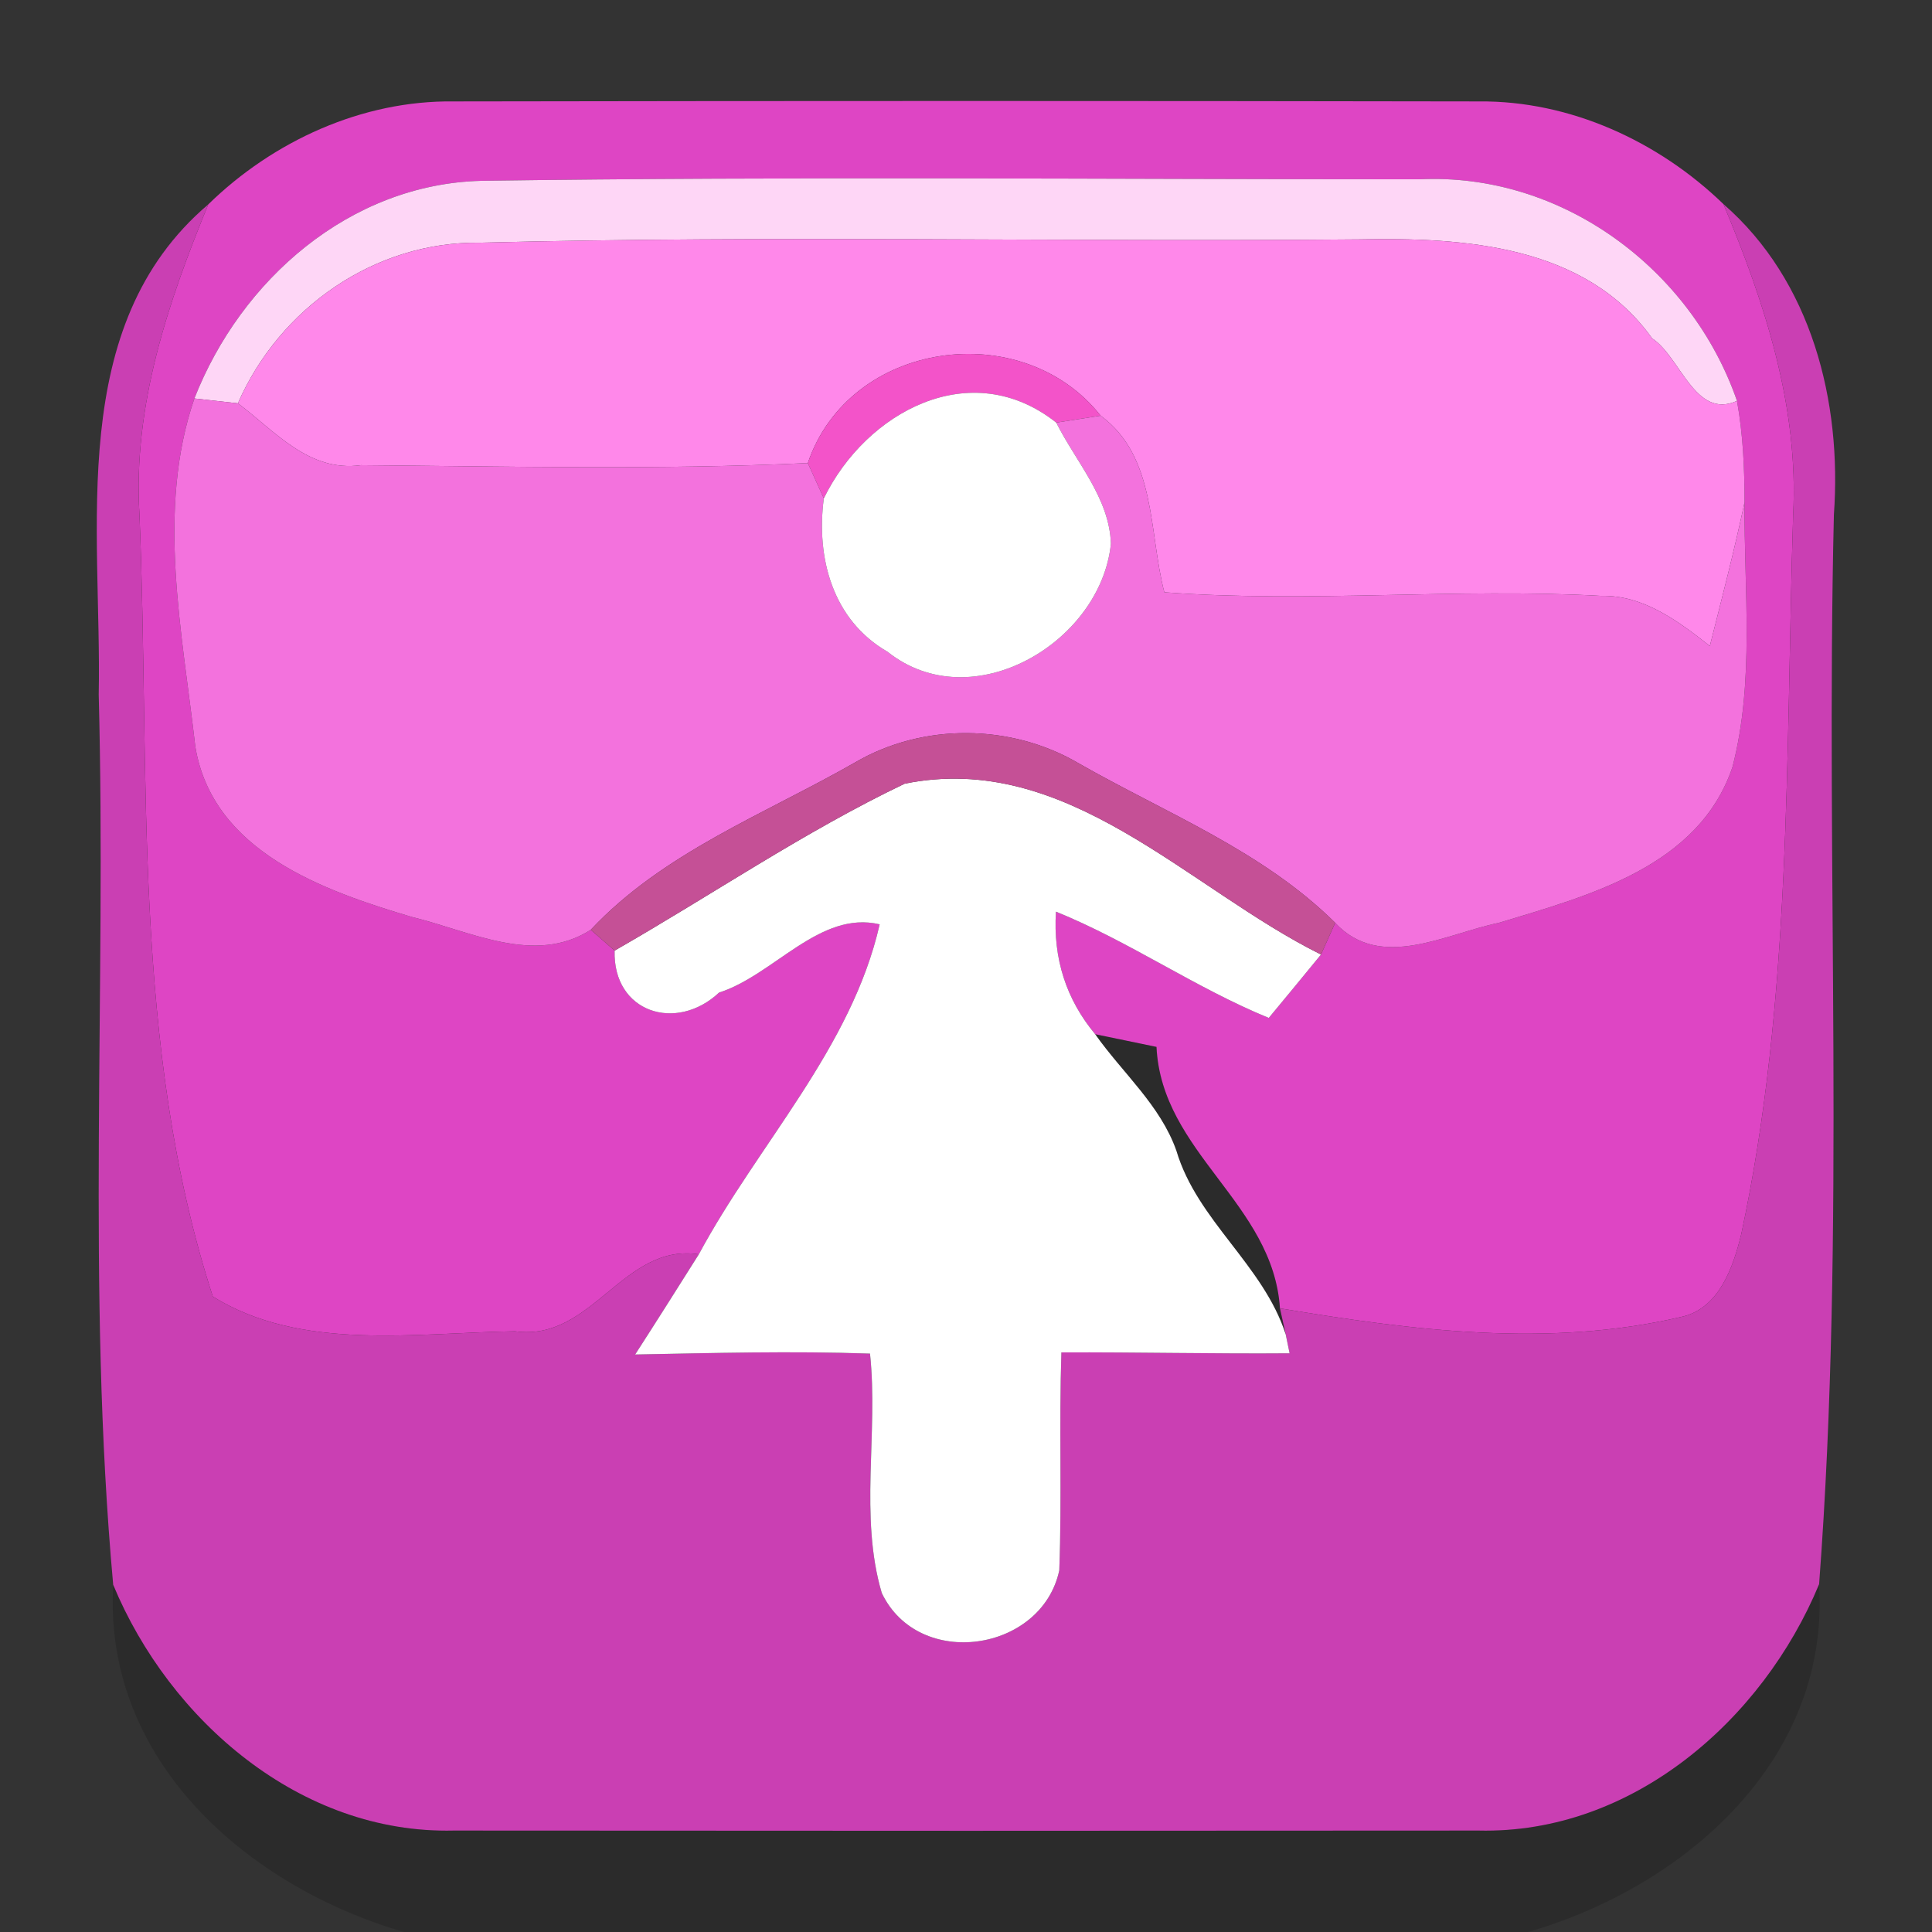 <?xml version="1.0" encoding="UTF-8" ?>
<!DOCTYPE svg PUBLIC "-//W3C//DTD SVG 1.1//EN" "http://www.w3.org/Graphics/SVG/1.1/DTD/svg11.dtd">
<svg width="64pt" height="64pt" viewBox="0 0 64 64" version="1.1" xmlns="http://www.w3.org/2000/svg">
<rect x="0" y="0" width="64" height="64" fill="#333333" stroke="none"/>
<g id="#de45c4ff">
<path fill="#de45c4" opacity="1.00" d=" M 6.90 6.77 C 9.05 4.67 12.00 3.32 15.03 3.36 C 26.35 3.34 37.67 3.34 48.99 3.36 C 52.01 3.33 54.94 4.68 57.09 6.76 C 58.46 10.03 59.59 13.47 59.40 17.06 C 59.15 25.02 59.36 33.07 57.68 40.89 C 57.41 41.99 56.94 43.37 55.67 43.63 C 51.29 44.65 46.77 44.07 42.40 43.34 C 42.17 39.85 38.48 38.19 38.31 34.68 C 37.81 34.58 36.79 34.36 36.28 34.26 C 35.32 33.11 34.88 31.75 34.98 30.20 C 37.42 31.19 39.59 32.72 42.03 33.72 C 42.46 33.20 43.33 32.15 43.76 31.62 L 44.23 30.57 C 45.73 32.18 47.89 30.93 49.65 30.57 C 52.62 29.67 56.27 28.72 57.39 25.41 C 58.13 22.55 57.77 19.56 57.79 16.64 C 57.79 15.52 57.74 14.39 57.54 13.28 C 56.02 8.89 51.72 5.71 47.02 5.94 C 36.66 5.94 26.30 5.84 15.94 5.99 C 11.59 6.10 7.98 9.27 6.44 13.20 C 5.17 16.89 6.04 20.95 6.47 24.73 C 7.04 28.21 10.72 29.51 13.66 30.38 C 15.57 30.84 17.71 31.99 19.57 30.80 L 20.36 31.49 C 20.30 33.54 22.40 34.21 23.82 32.88 C 25.64 32.30 27.15 30.15 29.14 30.62 C 28.21 34.72 25.11 37.90 23.15 41.55 C 20.63 41.17 19.62 44.46 17.06 44.10 C 13.76 44.15 9.98 44.77 7.05 42.95 C 4.35 34.62 4.98 25.68 4.62 17.04 C 4.40 13.45 5.56 10.03 6.90 6.77 Z" />
</g>
<g id="#fed6f6ff">
<path fill="#fed6f6" opacity="1.00" d=" M 6.44 13.20 C 7.98 9.27 11.59 6.10 15.94 5.99 C 26.30 5.84 36.66 5.94 47.02 5.94 C 51.72 5.71 56.02 8.89 57.54 13.28 C 56.15 13.91 55.67 11.82 54.73 11.21 C 52.52 8.11 48.48 7.86 45.02 7.93 C 35.31 8.02 25.60 7.79 15.90 8.04 C 12.42 7.99 9.26 10.20 7.88 13.36 C 7.52 13.32 6.80 13.24 6.44 13.20 Z" />
</g>
<g id="#ca3fb3ff">
<path fill="#ca3fb3" opacity="1.00" d=" M 3.27 23.01 C 3.38 17.51 2.16 10.80 6.90 6.77 C 5.56 10.03 4.40 13.45 4.62 17.04 C 4.98 25.68 4.35 34.62 7.05 42.95 C 9.98 44.77 13.76 44.15 17.06 44.10 C 19.62 44.46 20.63 41.17 23.15 41.55 C 22.45 42.66 21.75 43.77 21.04 44.87 C 23.63 44.82 26.22 44.75 28.82 44.84 C 29.10 47.47 28.46 50.23 29.21 52.77 C 30.43 55.33 34.51 54.73 35.09 52.02 C 35.18 49.61 35.08 47.20 35.16 44.80 C 37.68 44.79 40.20 44.85 42.72 44.83 L 42.59 44.20 L 42.40 43.34 C 46.77 44.07 51.29 44.65 55.67 43.63 C 56.94 43.37 57.41 41.99 57.68 40.89 C 59.36 33.07 59.15 25.02 59.40 17.06 C 59.59 13.47 58.46 10.03 57.09 6.76 C 60.01 9.30 61.02 13.30 60.75 17.05 C 60.47 28.85 61.15 40.71 60.26 52.48 C 58.39 56.99 54.06 60.76 48.98 60.64 C 37.66 60.65 26.35 60.65 15.03 60.64 C 9.96 60.76 5.62 57.00 3.75 52.50 C 2.86 42.71 3.53 32.83 3.27 23.01 Z" />
</g>
<g id="#ff88eaff">
<path fill="#ff88ea" opacity="1.00" d=" M 7.88 13.36 C 9.26 10.20 12.42 7.99 15.90 8.04 C 25.60 7.79 35.31 8.02 45.02 7.93 C 48.48 7.86 52.52 8.11 54.73 11.21 C 55.67 11.82 56.15 13.91 57.54 13.28 C 57.74 14.39 57.79 15.52 57.79 16.64 C 57.45 18.24 57.04 19.82 56.64 21.40 C 55.60 20.58 54.44 19.71 53.05 19.74 C 48.23 19.47 43.39 19.98 38.57 19.62 C 38.05 17.62 38.31 15.13 36.46 13.77 C 33.86 10.48 28.14 11.27 26.76 15.34 C 21.83 15.57 16.89 15.45 11.96 15.41 C 10.23 15.65 9.11 14.28 7.88 13.36 Z" />
</g>
<g id="#f353c9ff">
<path fill="#f353c9" opacity="1.00" d=" M 26.76 15.34 C 28.14 11.27 33.86 10.48 36.46 13.77 L 34.99 14.00 C 32.16 11.76 28.69 13.64 27.29 16.51 L 26.76 15.34 Z" />
</g>
<g id="#f372ddff">
<path fill="#f372dd" opacity="1.00" d=" M 6.47 24.73 C 6.04 20.95 5.17 16.89 6.44 13.20 C 6.80 13.24 7.52 13.32 7.88 13.36 C 9.11 14.28 10.23 15.65 11.96 15.41 C 16.89 15.45 21.83 15.57 26.76 15.34 L 27.29 16.51 C 27.03 18.48 27.58 20.54 29.40 21.59 C 32.20 23.82 36.47 21.28 36.80 18.01 C 36.75 16.49 35.64 15.30 34.99 14.00 L 36.46 13.77 C 38.31 15.13 38.05 17.62 38.57 19.62 C 43.39 19.98 48.23 19.47 53.05 19.74 C 54.44 19.71 55.60 20.58 56.64 21.40 C 57.04 19.82 57.45 18.24 57.79 16.64 C 57.77 19.56 58.13 22.55 57.39 25.41 C 56.27 28.72 52.62 29.67 49.65 30.57 C 47.89 30.93 45.73 32.18 44.23 30.57 C 41.83 28.19 38.63 26.94 35.74 25.29 C 33.50 23.97 30.57 23.94 28.32 25.26 C 25.33 26.97 21.97 28.24 19.57 30.80 C 17.71 31.99 15.57 30.84 13.66 30.38 C 10.72 29.51 7.04 28.21 6.47 24.73 Z" />
</g>
<g id="#ffffffff">
<path fill="#ffffff" opacity="1.00" d=" M 27.29 16.51 C 28.69 13.64 32.16 11.76 34.99 14.00 C 35.64 15.30 36.75 16.49 36.80 18.01 C 36.47 21.28 32.20 23.82 29.40 21.59 C 27.58 20.54 27.03 18.48 27.29 16.51 Z" />
<path fill="#ffffff" opacity="1.00" d=" M 20.36 31.49 C 23.56 29.66 26.64 27.55 29.97 25.96 C 35.35 24.87 39.33 29.42 43.76 31.62 C 43.33 32.15 42.46 33.20 42.03 33.72 C 39.59 32.72 37.42 31.19 34.98 30.20 C 34.88 31.75 35.32 33.11 36.28 34.26 C 37.18 35.54 38.44 36.61 38.97 38.12 C 39.66 40.44 41.84 41.89 42.59 44.20 L 42.72 44.83 C 40.20 44.85 37.68 44.79 35.16 44.80 C 35.08 47.20 35.18 49.61 35.09 52.02 C 34.51 54.73 30.43 55.33 29.21 52.77 C 28.46 50.23 29.10 47.47 28.82 44.84 C 26.22 44.75 23.63 44.82 21.04 44.87 C 21.75 43.77 22.45 42.66 23.15 41.55 C 25.11 37.90 28.21 34.72 29.14 30.62 C 27.15 30.15 25.64 32.30 23.82 32.88 C 22.40 34.21 20.30 33.54 20.36 31.49 Z" />
</g>
<g id="#c55096ff">
<path fill="#c55096" opacity="1.00" d=" M 28.32 25.26 C 30.57 23.94 33.50 23.97 35.74 25.29 C 38.63 26.94 41.83 28.19 44.23 30.57 L 43.76 31.62 C 39.33 29.42 35.35 24.87 29.97 25.96 C 26.64 27.55 23.56 29.66 20.36 31.49 L 19.57 30.80 C 21.97 28.24 25.33 26.97 28.32 25.26 Z" />
</g>
<g id="#00000026">
<path fill="#000000" opacity="0.15" d=" M 36.28 34.26 C 36.79 34.36 37.81 34.58 38.31 34.68 C 38.48 38.19 42.17 39.85 42.40 43.34 L 42.59 44.20 C 41.84 41.89 39.66 40.44 38.97 38.12 C 38.44 36.61 37.18 35.54 36.28 34.26 Z" />
<path fill="#000000" opacity="0.15" d=" M 3.75 52.50 C 5.62 57.00 9.96 60.76 15.03 60.64 C 26.35 60.65 37.66 60.65 48.98 60.64 C 54.06 60.76 58.39 56.99 60.26 52.48 C 60.63 58.31 55.79 62.51 50.62 64.00 L 13.38 64.00 C 8.21 62.50 3.41 58.33 3.75 52.50 Z" />
</g>
</svg>
